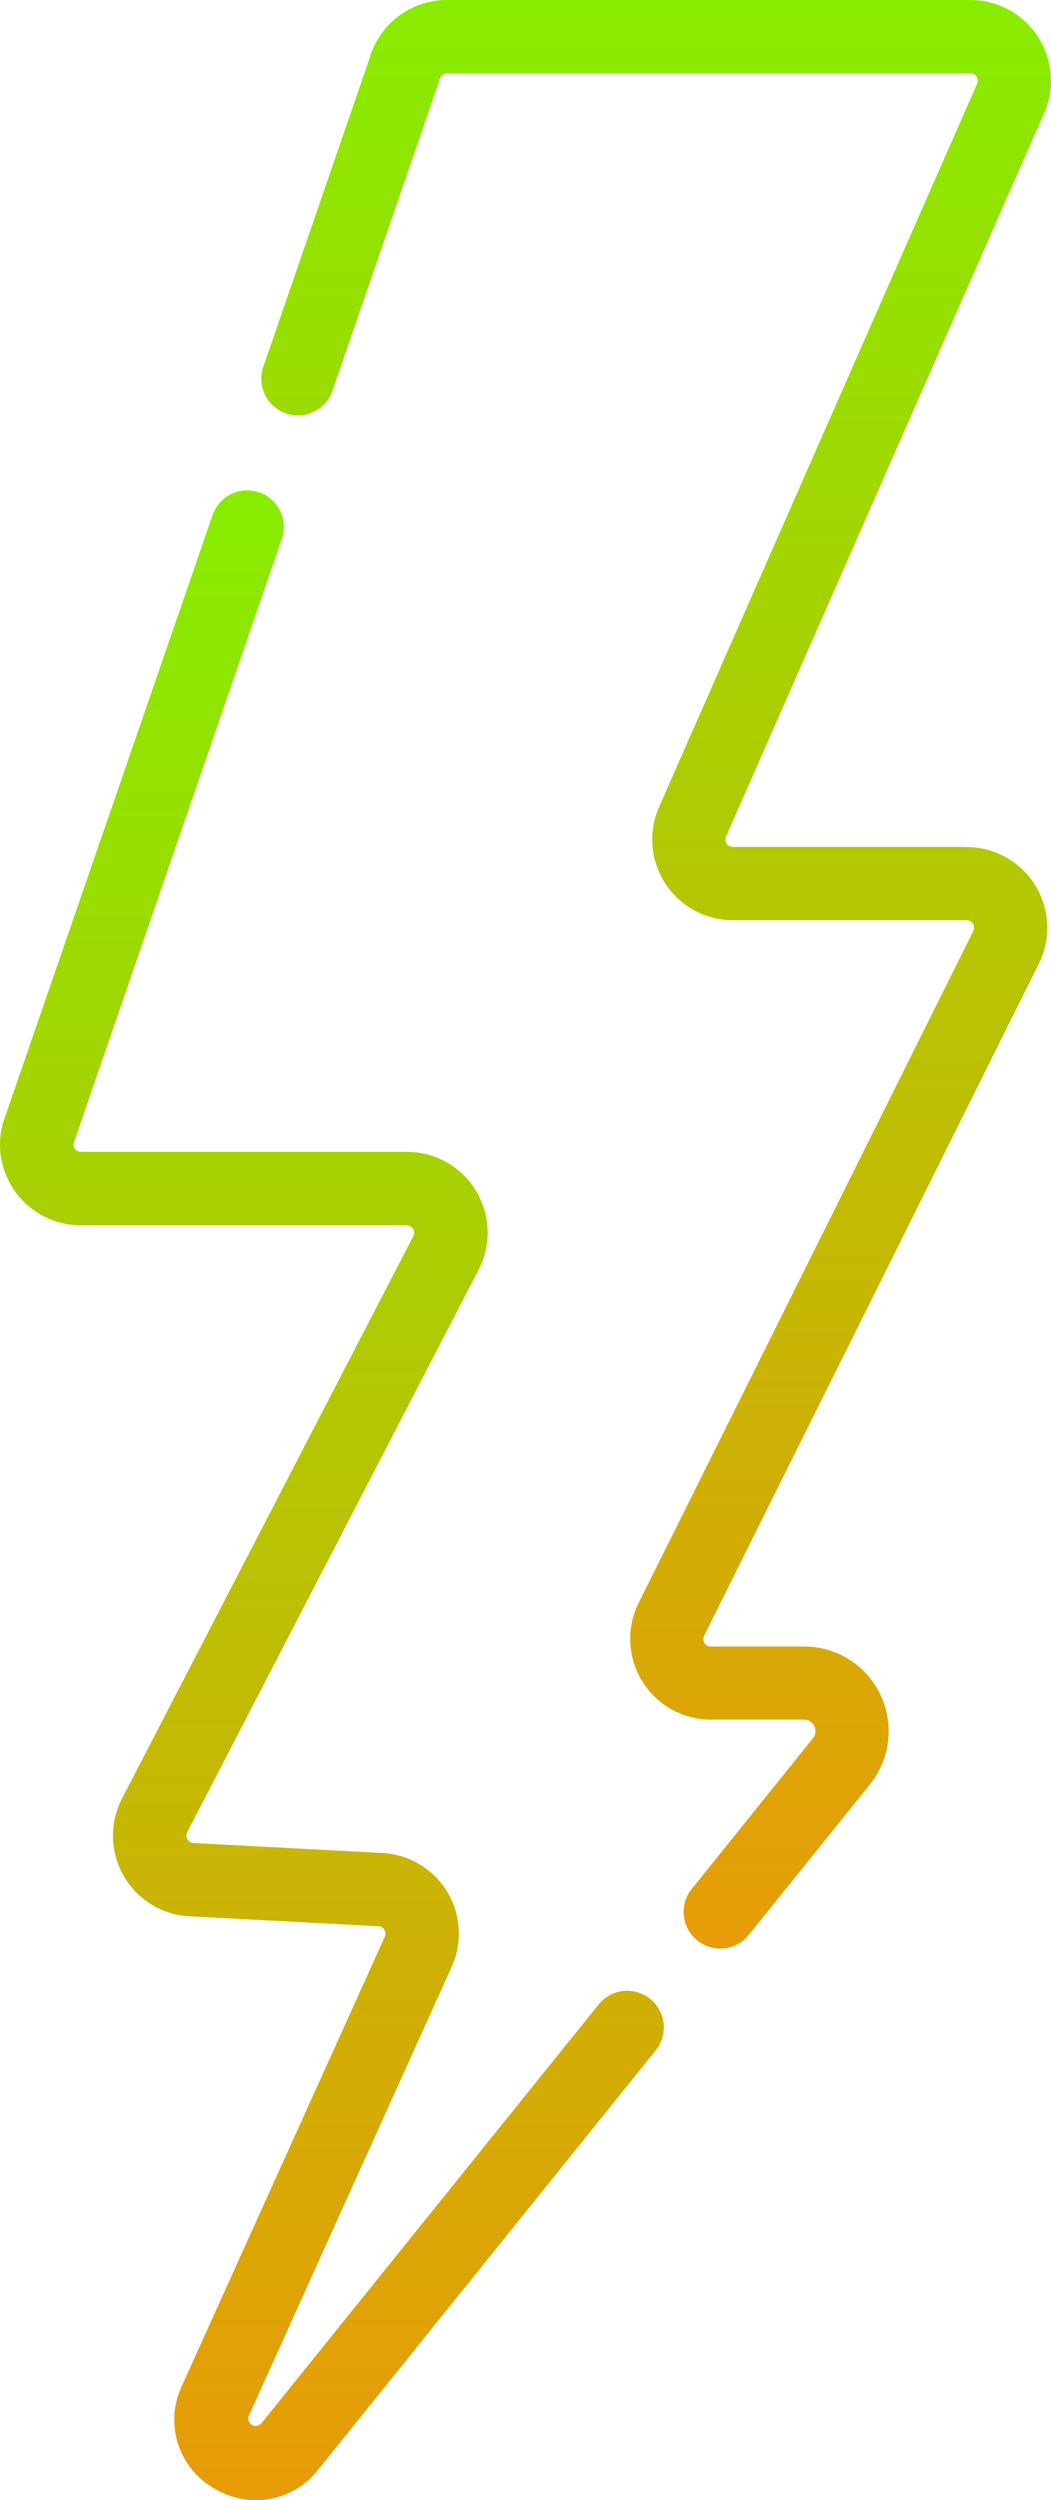 <svg xmlns="http://www.w3.org/2000/svg" width="25.377" height="60.331"><defs><linearGradient id="lb-a" x1=".5" x2=".5" y2="1" gradientUnits="objectBoundingBox"><stop offset="0" stop-color="#88ec00"/><stop offset="1" stop-color="#e79c07"/></linearGradient><style>.lb-a{fill:url(#lb-a)}</style></defs><path class="lb-a" d="M15.698 48.234a.884.884 0 00-1.243.134L6.307 58.483a.18.18 0 01-.3-.187l4.9-10.836a1.948 1.948 0 00-1.672-2.747l-4.563-.24a.18.18 0 01-.15-.263l7.034-13.571a1.948 1.948 0 00-1.729-2.844H1.955a.181.181 0 01-.179-.2l5.035-14.61a.884.884 0 00-1.671-.576L.081 27.07a.83.83 0 00-.021.071 1.948 1.948 0 001.888 2.425H9.82a.18.18 0 01.16.263L2.946 43.4a1.948 1.948 0 001.627 2.841l4.563.24a.18.18 0 01.155.254L4.393 57.57a1.905 1.905 0 00.754 2.461 1.977 1.977 0 001.038.3 1.918 1.918 0 001.5-.739l8.148-10.115a.884.884 0 00-.134-1.242z"/><path class="lb-a" d="M23.34 20.437h-5.643a.18.18 0 01-.165-.253l7.679-17.453A1.947 1.947 0 0023.428 0H10.793a1.946 1.946 0 00-1.877 1.429L6.351 8.872a.884.884 0 001.671.576l2.575-7.473a.83.83 0 00.021-.071.18.18 0 01.175-.136h12.635a.18.18 0 01.165.253l-7.679 17.452a1.948 1.948 0 001.783 2.732h5.643a.18.18 0 01.161.261l-8.08 16.213a1.948 1.948 0 001.743 2.816h2.248a.278.278 0 01.216.452l-2.94 3.653a.884.884 0 001.376 1.109l2.941-3.651a2.045 2.045 0 00-1.593-3.328h-2.248a.18.18 0 01-.161-.261l8.08-16.213a1.948 1.948 0 00-1.743-2.816z"/></svg>